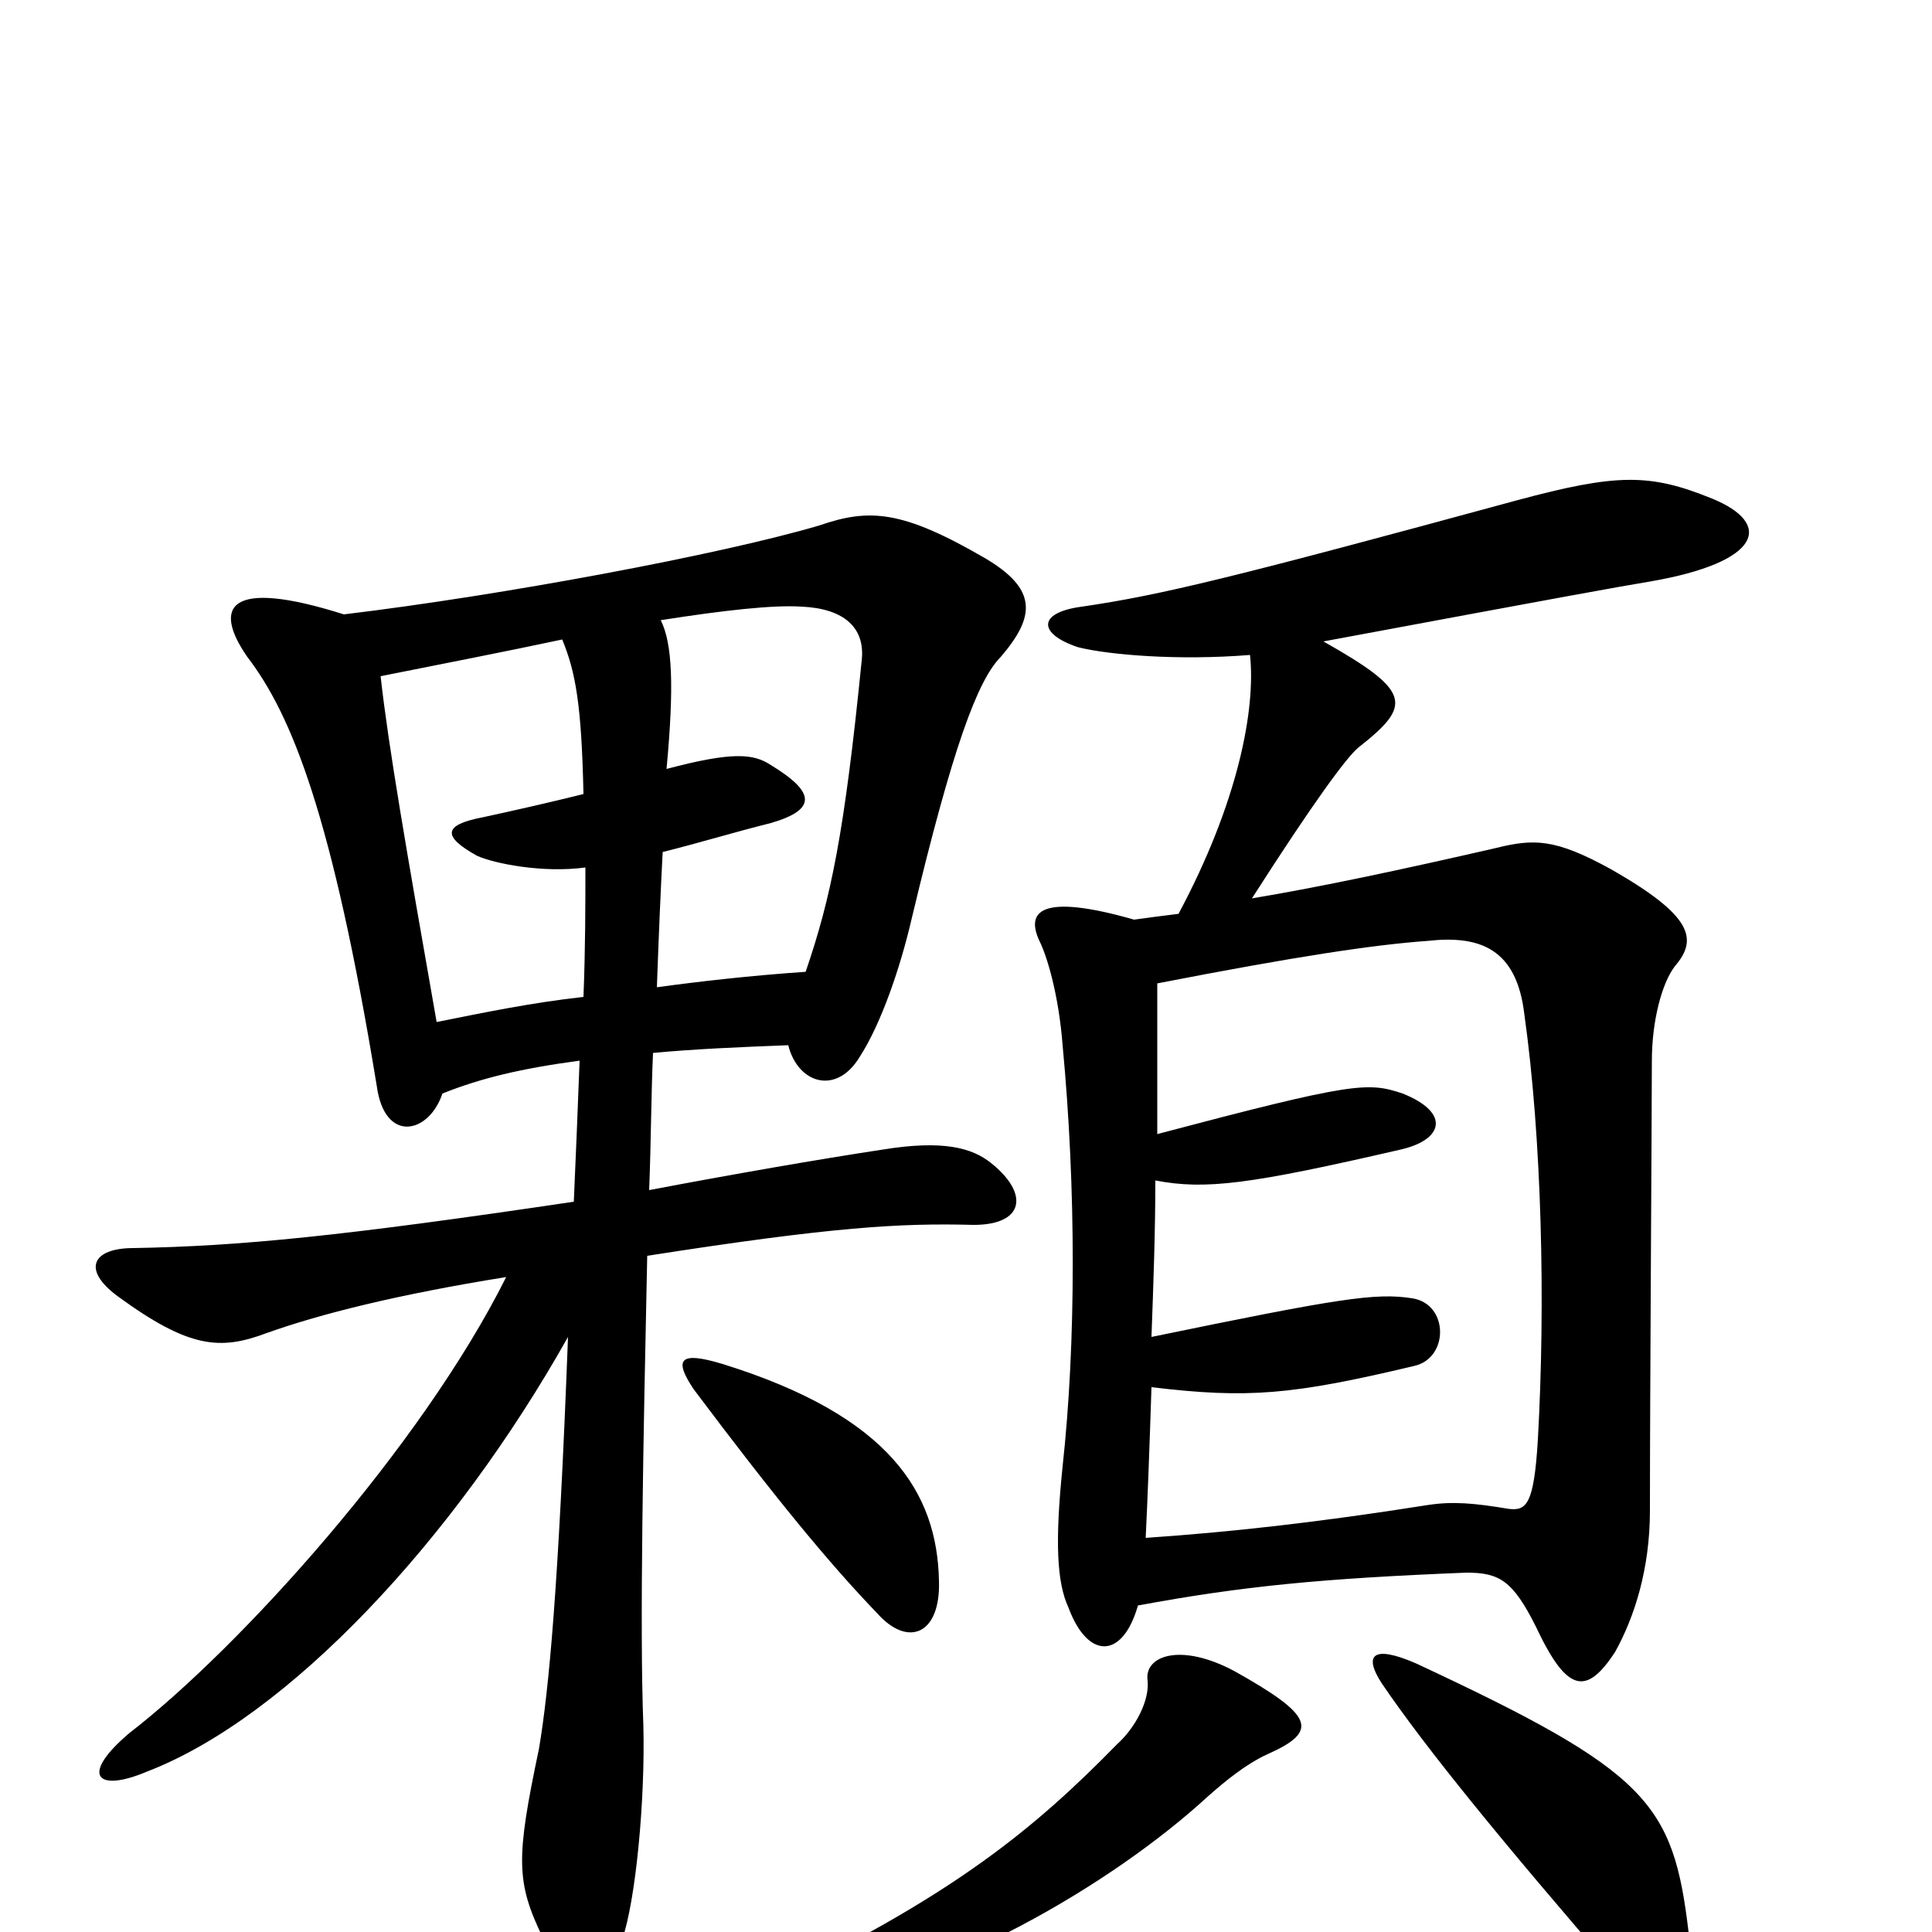 <svg xmlns="http://www.w3.org/2000/svg" viewBox="0 -1000 1000 1000">
	<path fill="#000000" d="M874 0C866 -67 853 -83 733 -139C710 -149 706 -143 715 -129C738 -95 779 -45 837 22C863 51 879 43 874 0ZM656 -92C683 -104 680 -112 639 -135C611 -150 592 -143 594 -130C595 -120 588 -106 578 -97C535 -53 494 -20 406 23C389 31 390 41 408 39C488 27 576 -25 625 -70C634 -78 645 -87 656 -92ZM486 -182C485 -227 461 -267 374 -294C351 -301 349 -296 359 -281C401 -225 429 -191 454 -165C470 -147 487 -154 486 -182ZM599 -413C599 -442 599 -469 599 -491C671 -505 711 -511 739 -513C766 -516 785 -509 789 -475C798 -411 800 -326 796 -255C794 -221 790 -218 781 -219C763 -222 752 -223 739 -221C682 -212 637 -207 593 -204C594 -224 595 -251 596 -282C646 -276 669 -278 732 -293C750 -297 750 -325 731 -328C712 -331 693 -328 596 -308C597 -335 598 -363 598 -389C624 -384 647 -387 725 -405C747 -410 751 -424 726 -434C708 -440 701 -440 599 -413ZM229 -434C249 -442 270 -447 300 -451C299 -424 298 -401 297 -378C176 -360 124 -355 69 -354C48 -354 42 -343 61 -329C98 -302 114 -301 138 -310C166 -320 206 -330 262 -339C218 -251 124 -147 67 -103C41 -81 50 -72 76 -83C149 -111 235 -203 294 -308C289 -176 284 -125 279 -95C267 -38 267 -26 281 3C295 34 310 35 322 4C329 -16 334 -68 333 -107C331 -158 333 -256 335 -350C431 -365 466 -367 504 -366C530 -366 533 -382 513 -398C503 -406 488 -410 457 -405C424 -400 378 -392 336 -384C337 -409 337 -433 338 -455C359 -457 382 -458 408 -459C413 -439 433 -433 445 -453C456 -470 466 -499 472 -525C493 -613 506 -648 518 -660C536 -681 537 -695 510 -711C467 -736 450 -737 424 -728C373 -713 261 -692 178 -682C118 -701 110 -686 128 -660C151 -630 172 -578 195 -438C199 -408 222 -413 229 -434ZM345 -602C349 -645 348 -667 342 -679C374 -684 400 -687 415 -686C437 -685 448 -675 446 -658C437 -568 430 -535 417 -497C388 -495 362 -492 340 -489C341 -517 342 -540 343 -559C363 -564 379 -569 399 -574C423 -581 422 -590 399 -604C390 -610 379 -611 345 -602ZM303 -551C303 -532 303 -509 302 -484C275 -481 251 -476 226 -471C210 -562 201 -614 197 -650C227 -656 263 -663 291 -669C298 -652 301 -635 302 -589C286 -585 264 -580 250 -577C229 -573 229 -567 247 -557C256 -553 281 -548 303 -551ZM647 -661C650 -633 641 -585 610 -527C602 -526 594 -525 587 -524C538 -538 531 -528 538 -513C542 -505 548 -485 550 -459C557 -385 557 -305 550 -241C546 -202 547 -181 553 -168C563 -141 581 -141 589 -169C643 -179 684 -183 759 -186C776 -186 783 -182 795 -158C811 -124 821 -122 836 -145C846 -163 854 -188 854 -218C854 -279 855 -425 855 -451C855 -471 860 -491 867 -500C879 -514 876 -526 834 -550C805 -566 794 -566 774 -561C726 -550 684 -541 648 -535C680 -585 697 -608 703 -613C731 -635 731 -642 685 -668C814 -692 836 -696 854 -699C912 -709 918 -729 886 -742C854 -755 837 -755 785 -741C638 -701 601 -692 560 -686C537 -683 537 -672 558 -665C574 -661 610 -658 647 -661Z"/>
</svg>